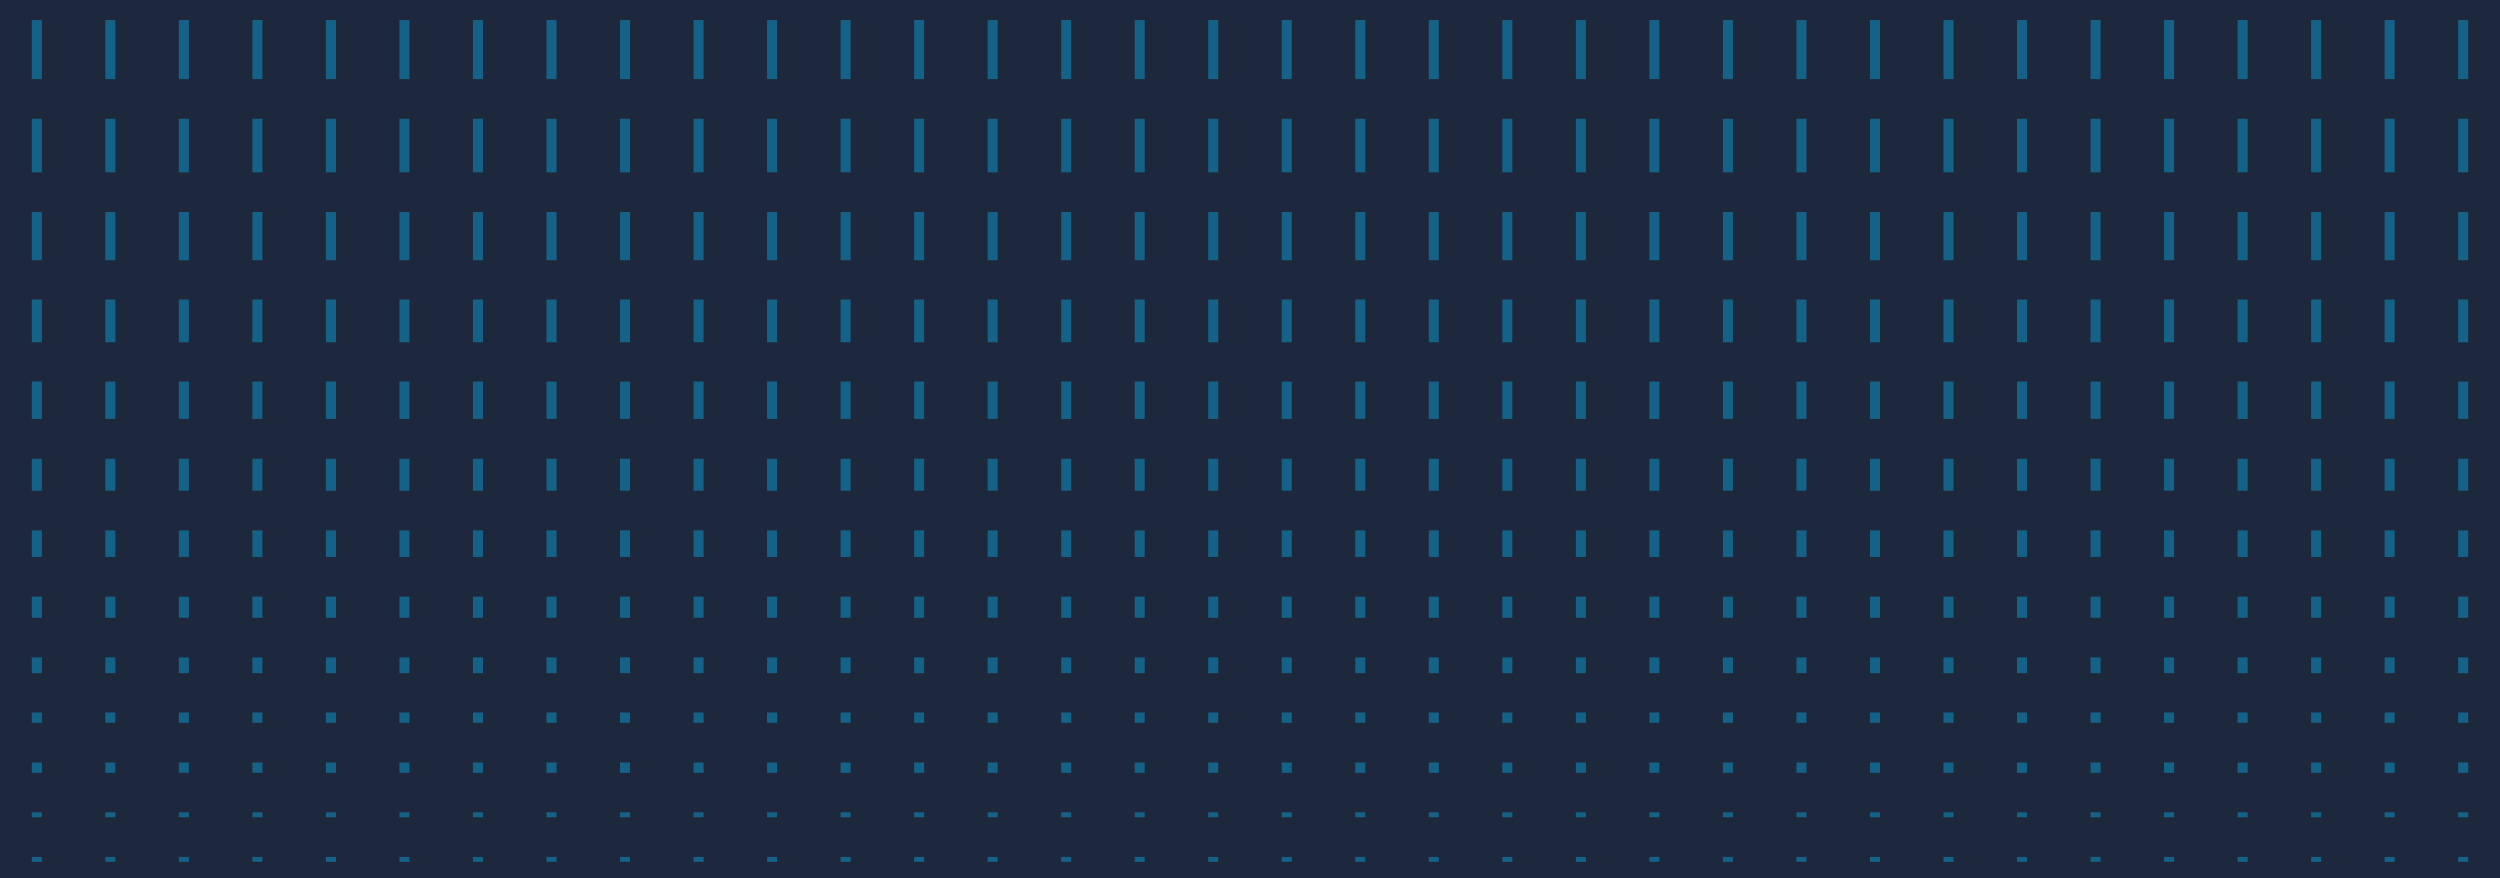 <?xml version="1.0" encoding="UTF-8"?>
<svg width="1460px" height="513px" viewBox="0 0 1460 513" version="1.1" xmlns="http://www.w3.org/2000/svg" xmlns:xlink="http://www.w3.org/1999/xlink">
    <!-- Generator: Sketch 53 (72520) - https://sketchapp.com -->
    <title>pattern/header/2</title>
    <desc>Created with Sketch.</desc>
    <g id="Page-1" stroke="none" stroke-width="1" fill="none" fill-rule="evenodd">
        <g id="patterns" transform="translate(-2206, -2601)">
            <g id="Header-assets" transform="translate(547, 2355)">
                <g id="pattern/header/2" transform="translate(1659, 246)">
                    <g id="Asset-21">
                        <rect id="Rectangle-path" fill="#1E283C" fill-rule="nonzero" x="0" y="0" width="1460" height="513"></rect>
                        <polygon id="Rectangle-path" fill="#156289" fill-rule="nonzero" points="705.606 474.409 711.455 474.409 711.455 477.27 705.606 477.27"></polygon>
                        <polygon id="Rectangle-path" fill="#156289" fill-rule="nonzero" points="705.606 416.107 711.455 416.107 711.455 422.127 705.606 422.127"></polygon>
                        <polygon id="Rectangle-path" fill="#156289" fill-rule="nonzero" points="705.606 383.93 711.455 383.93 711.455 393.115 705.606 393.115"></polygon>
                        <polygon id="Rectangle-path" fill="#156289" fill-rule="nonzero" points="705.606 348.422 711.455 348.422 711.455 360.766 705.606 360.766"></polygon>
                        <polygon id="Rectangle-path" fill="#156289" fill-rule="nonzero" points="705.606 309.75 711.455 309.75 711.455 325.254 705.606 325.254"></polygon>
                        <polygon id="Rectangle-path" fill="#156289" fill-rule="nonzero" points="705.606 267.919 711.455 267.919 711.455 286.582 705.606 286.582"></polygon>
                        <polygon id="Rectangle-path" fill="#156289" fill-rule="nonzero" points="705.606 222.818 711.455 222.818 711.455 244.645 705.606 244.645"></polygon>
                        <polygon id="Rectangle-path" fill="#156289" fill-rule="nonzero" points="705.606 174.904 711.455 174.904 711.455 199.891 705.606 199.891"></polygon>
                        <polygon id="Rectangle-path" fill="#156289" fill-rule="nonzero" points="705.606 123.831 711.455 123.831 711.455 151.978 705.606 151.978"></polygon>
                        <polygon id="Rectangle-path" fill="#156289" fill-rule="nonzero" points="705.606 69.356 711.455 69.356 711.455 100.663 705.606 100.663"></polygon>
                        <polygon id="Rectangle-path" fill="#156289" fill-rule="nonzero" points="705.606 11.722 711.455 11.722 711.455 46.193 705.606 46.193"></polygon>
                        <polygon id="Rectangle-path" fill="#156289" fill-rule="nonzero" points="662.667 474.409 668.516 474.409 668.516 477.27 662.667 477.27"></polygon>
                        <polygon id="Rectangle-path" fill="#156289" fill-rule="nonzero" points="662.667 416.107 668.516 416.107 668.516 422.127 662.667 422.127"></polygon>
                        <polygon id="Rectangle-path" fill="#156289" fill-rule="nonzero" points="662.667 383.93 668.516 383.93 668.516 393.115 662.667 393.115"></polygon>
                        <polygon id="Rectangle-path" fill="#156289" fill-rule="nonzero" points="662.667 348.422 668.516 348.422 668.516 360.766 662.667 360.766"></polygon>
                        <polygon id="Rectangle-path" fill="#156289" fill-rule="nonzero" points="662.667 309.75 668.516 309.75 668.516 325.254 662.667 325.254"></polygon>
                        <polygon id="Rectangle-path" fill="#156289" fill-rule="nonzero" points="662.667 267.919 668.516 267.919 668.516 286.582 662.667 286.582"></polygon>
                        <polygon id="Rectangle-path" fill="#156289" fill-rule="nonzero" points="662.667 222.818 668.516 222.818 668.516 244.645 662.667 244.645"></polygon>
                        <polygon id="Rectangle-path" fill="#156289" fill-rule="nonzero" points="662.667 174.904 668.516 174.904 668.516 199.891 662.667 199.891"></polygon>
                        <polygon id="Rectangle-path" fill="#156289" fill-rule="nonzero" points="662.667 123.831 668.516 123.831 668.516 151.978 662.667 151.978"></polygon>
                        <polygon id="Rectangle-path" fill="#156289" fill-rule="nonzero" points="662.667 69.356 668.516 69.356 668.516 100.663 662.667 100.663"></polygon>
                        <polygon id="Rectangle-path" fill="#156289" fill-rule="nonzero" points="662.667 11.722 668.516 11.722 668.516 46.193 662.667 46.193"></polygon>
                        <polygon id="Rectangle-path" fill="#156289" fill-rule="nonzero" points="619.728 474.409 625.577 474.409 625.577 477.27 619.728 477.27"></polygon>
                        <polygon id="Rectangle-path" fill="#156289" fill-rule="nonzero" points="619.728 416.107 625.577 416.107 625.577 422.127 619.728 422.127"></polygon>
                        <polygon id="Rectangle-path" fill="#156289" fill-rule="nonzero" points="619.728 383.93 625.577 383.93 625.577 393.115 619.728 393.115"></polygon>
                        <polygon id="Rectangle-path" fill="#156289" fill-rule="nonzero" points="619.728 348.422 625.577 348.422 625.577 360.766 619.728 360.766"></polygon>
                        <polygon id="Rectangle-path" fill="#156289" fill-rule="nonzero" points="619.728 309.75 625.577 309.75 625.577 325.254 619.728 325.254"></polygon>
                        <polygon id="Rectangle-path" fill="#156289" fill-rule="nonzero" points="619.728 267.919 625.577 267.919 625.577 286.582 619.728 286.582"></polygon>
                        <polygon id="Rectangle-path" fill="#156289" fill-rule="nonzero" points="619.728 222.818 625.577 222.818 625.577 244.645 619.728 244.645"></polygon>
                        <polygon id="Rectangle-path" fill="#156289" fill-rule="nonzero" points="619.728 174.904 625.577 174.904 625.577 199.891 619.728 199.891"></polygon>
                        <polygon id="Rectangle-path" fill="#156289" fill-rule="nonzero" points="619.728 123.831 625.577 123.831 625.577 151.978 619.728 151.978"></polygon>
                        <polygon id="Rectangle-path" fill="#156289" fill-rule="nonzero" points="619.728 69.356 625.577 69.356 625.577 100.663 619.728 100.663"></polygon>
                        <polygon id="Rectangle-path" fill="#156289" fill-rule="nonzero" points="619.728 11.722 625.577 11.722 625.577 46.193 619.728 46.193"></polygon>
                        <polygon id="Rectangle-path" fill="#156289" fill-rule="nonzero" points="576.789 474.409 582.638 474.409 582.638 477.27 576.789 477.27"></polygon>
                        <polygon id="Rectangle-path" fill="#156289" fill-rule="nonzero" points="576.789 416.107 582.638 416.107 582.638 422.127 576.789 422.127"></polygon>
                        <polygon id="Rectangle-path" fill="#156289" fill-rule="nonzero" points="576.789 383.93 582.638 383.93 582.638 393.115 576.789 393.115"></polygon>
                        <polygon id="Rectangle-path" fill="#156289" fill-rule="nonzero" points="576.789 348.422 582.638 348.422 582.638 360.766 576.789 360.766"></polygon>
                        <polygon id="Rectangle-path" fill="#156289" fill-rule="nonzero" points="576.789 309.75 582.638 309.75 582.638 325.254 576.789 325.254"></polygon>
                        <polygon id="Rectangle-path" fill="#156289" fill-rule="nonzero" points="576.789 267.919 582.638 267.919 582.638 286.582 576.789 286.582"></polygon>
                        <polygon id="Rectangle-path" fill="#156289" fill-rule="nonzero" points="576.789 222.818 582.638 222.818 582.638 244.645 576.789 244.645"></polygon>
                        <polygon id="Rectangle-path" fill="#156289" fill-rule="nonzero" points="576.789 174.904 582.638 174.904 582.638 199.891 576.789 199.891"></polygon>
                        <polygon id="Rectangle-path" fill="#156289" fill-rule="nonzero" points="576.789 123.831 582.638 123.831 582.638 151.978 576.789 151.978"></polygon>
                        <polygon id="Rectangle-path" fill="#156289" fill-rule="nonzero" points="576.789 69.356 582.638 69.356 582.638 100.663 576.789 100.663"></polygon>
                        <polygon id="Rectangle-path" fill="#156289" fill-rule="nonzero" points="576.789 11.722 582.638 11.722 582.638 46.193 576.789 46.193"></polygon>
                        <polygon id="Rectangle-path" fill="#156289" fill-rule="nonzero" points="533.85 474.409 539.699 474.409 539.699 477.27 533.85 477.27"></polygon>
                        <polygon id="Rectangle-path" fill="#156289" fill-rule="nonzero" points="533.85 416.107 539.699 416.107 539.699 422.127 533.85 422.127"></polygon>
                        <polygon id="Rectangle-path" fill="#156289" fill-rule="nonzero" points="533.85 383.93 539.699 383.93 539.699 393.115 533.85 393.115"></polygon>
                        <polygon id="Rectangle-path" fill="#156289" fill-rule="nonzero" points="533.85 348.422 539.699 348.422 539.699 360.766 533.85 360.766"></polygon>
                        <polygon id="Rectangle-path" fill="#156289" fill-rule="nonzero" points="533.85 309.75 539.699 309.75 539.699 325.254 533.85 325.254"></polygon>
                        <polygon id="Rectangle-path" fill="#156289" fill-rule="nonzero" points="533.85 267.919 539.699 267.919 539.699 286.582 533.85 286.582"></polygon>
                        <polygon id="Rectangle-path" fill="#156289" fill-rule="nonzero" points="533.85 222.818 539.699 222.818 539.699 244.645 533.85 244.645"></polygon>
                        <polygon id="Rectangle-path" fill="#156289" fill-rule="nonzero" points="533.85 174.904 539.699 174.904 539.699 199.891 533.85 199.891"></polygon>
                        <polygon id="Rectangle-path" fill="#156289" fill-rule="nonzero" points="533.85 123.831 539.699 123.831 539.699 151.978 533.85 151.978"></polygon>
                        <polygon id="Rectangle-path" fill="#156289" fill-rule="nonzero" points="533.85 69.356 539.699 69.356 539.699 100.663 533.85 100.663"></polygon>
                        <polygon id="Rectangle-path" fill="#156289" fill-rule="nonzero" points="533.85 11.722 539.699 11.722 539.699 46.193 533.85 46.193"></polygon>
                        <polygon id="Rectangle-path" fill="#156289" fill-rule="nonzero" points="490.911 474.409 496.76 474.409 496.76 477.27 490.911 477.27"></polygon>
                        <polygon id="Rectangle-path" fill="#156289" fill-rule="nonzero" points="490.911 416.107 496.76 416.107 496.76 422.127 490.911 422.127"></polygon>
                        <polygon id="Rectangle-path" fill="#156289" fill-rule="nonzero" points="490.911 383.93 496.76 383.93 496.76 393.115 490.911 393.115"></polygon>
                        <polygon id="Rectangle-path" fill="#156289" fill-rule="nonzero" points="490.911 348.422 496.76 348.422 496.76 360.766 490.911 360.766"></polygon>
                        <polygon id="Rectangle-path" fill="#156289" fill-rule="nonzero" points="490.911 309.75 496.76 309.75 496.76 325.254 490.911 325.254"></polygon>
                        <polygon id="Rectangle-path" fill="#156289" fill-rule="nonzero" points="490.911 267.919 496.76 267.919 496.76 286.582 490.911 286.582"></polygon>
                        <polygon id="Rectangle-path" fill="#156289" fill-rule="nonzero" points="490.911 222.818 496.76 222.818 496.76 244.645 490.911 244.645"></polygon>
                        <polygon id="Rectangle-path" fill="#156289" fill-rule="nonzero" points="490.911 174.904 496.76 174.904 496.76 199.891 490.911 199.891"></polygon>
                        <polygon id="Rectangle-path" fill="#156289" fill-rule="nonzero" points="490.911 123.831 496.76 123.831 496.76 151.978 490.911 151.978"></polygon>
                        <polygon id="Rectangle-path" fill="#156289" fill-rule="nonzero" points="490.911 69.356 496.76 69.356 496.76 100.663 490.911 100.663"></polygon>
                        <polygon id="Rectangle-path" fill="#156289" fill-rule="nonzero" points="490.911 11.722 496.76 11.722 496.76 46.193 490.911 46.193"></polygon>
                        <polygon id="Rectangle-path" fill="#156289" fill-rule="nonzero" points="447.972 474.409 453.821 474.409 453.821 477.27 447.972 477.27"></polygon>
                        <polygon id="Rectangle-path" fill="#156289" fill-rule="nonzero" points="447.972 416.107 453.821 416.107 453.821 422.127 447.972 422.127"></polygon>
                        <polygon id="Rectangle-path" fill="#156289" fill-rule="nonzero" points="447.972 383.93 453.821 383.93 453.821 393.115 447.972 393.115"></polygon>
                        <polygon id="Rectangle-path" fill="#156289" fill-rule="nonzero" points="447.972 348.422 453.821 348.422 453.821 360.766 447.972 360.766"></polygon>
                        <polygon id="Rectangle-path" fill="#156289" fill-rule="nonzero" points="447.972 309.75 453.821 309.75 453.821 325.254 447.972 325.254"></polygon>
                        <polygon id="Rectangle-path" fill="#156289" fill-rule="nonzero" points="447.972 267.919 453.821 267.919 453.821 286.582 447.972 286.582"></polygon>
                        <polygon id="Rectangle-path" fill="#156289" fill-rule="nonzero" points="447.972 222.818 453.821 222.818 453.821 244.645 447.972 244.645"></polygon>
                        <polygon id="Rectangle-path" fill="#156289" fill-rule="nonzero" points="447.972 174.904 453.821 174.904 453.821 199.891 447.972 199.891"></polygon>
                        <polygon id="Rectangle-path" fill="#156289" fill-rule="nonzero" points="447.972 123.831 453.821 123.831 453.821 151.978 447.972 151.978"></polygon>
                        <polygon id="Rectangle-path" fill="#156289" fill-rule="nonzero" points="447.972 69.356 453.821 69.356 453.821 100.663 447.972 100.663"></polygon>
                        <polygon id="Rectangle-path" fill="#156289" fill-rule="nonzero" points="447.972 11.722 453.821 11.722 453.821 46.193 447.972 46.193"></polygon>
                        <polygon id="Rectangle-path" fill="#156289" fill-rule="nonzero" points="405.033 474.409 410.882 474.409 410.882 477.27 405.033 477.27"></polygon>
                        <polygon id="Rectangle-path" fill="#156289" fill-rule="nonzero" points="405.033 416.107 410.882 416.107 410.882 422.127 405.033 422.127"></polygon>
                        <polygon id="Rectangle-path" fill="#156289" fill-rule="nonzero" points="405.033 383.93 410.882 383.93 410.882 393.115 405.033 393.115"></polygon>
                        <polygon id="Rectangle-path" fill="#156289" fill-rule="nonzero" points="405.033 348.422 410.882 348.422 410.882 360.766 405.033 360.766"></polygon>
                        <polygon id="Rectangle-path" fill="#156289" fill-rule="nonzero" points="405.033 309.75 410.882 309.75 410.882 325.254 405.033 325.254"></polygon>
                        <polygon id="Rectangle-path" fill="#156289" fill-rule="nonzero" points="405.033 267.919 410.882 267.919 410.882 286.582 405.033 286.582"></polygon>
                        <polygon id="Rectangle-path" fill="#156289" fill-rule="nonzero" points="405.033 222.818 410.882 222.818 410.882 244.645 405.033 244.645"></polygon>
                        <polygon id="Rectangle-path" fill="#156289" fill-rule="nonzero" points="405.033 174.904 410.882 174.904 410.882 199.891 405.033 199.891"></polygon>
                        <polygon id="Rectangle-path" fill="#156289" fill-rule="nonzero" points="405.033 123.831 410.882 123.831 410.882 151.978 405.033 151.978"></polygon>
                        <polygon id="Rectangle-path" fill="#156289" fill-rule="nonzero" points="405.033 69.356 410.882 69.356 410.882 100.663 405.033 100.663"></polygon>
                        <polygon id="Rectangle-path" fill="#156289" fill-rule="nonzero" points="405.033 11.722 410.882 11.722 410.882 46.193 405.033 46.193"></polygon>
                        <polygon id="Rectangle-path" fill="#156289" fill-rule="nonzero" points="362.094 474.409 367.943 474.409 367.943 477.27 362.094 477.27"></polygon>
                        <polygon id="Rectangle-path" fill="#156289" fill-rule="nonzero" points="362.094 416.107 367.943 416.107 367.943 422.127 362.094 422.127"></polygon>
                        <polygon id="Rectangle-path" fill="#156289" fill-rule="nonzero" points="362.094 383.93 367.943 383.93 367.943 393.115 362.094 393.115"></polygon>
                        <polygon id="Rectangle-path" fill="#156289" fill-rule="nonzero" points="362.094 348.422 367.943 348.422 367.943 360.766 362.094 360.766"></polygon>
                        <polygon id="Rectangle-path" fill="#156289" fill-rule="nonzero" points="362.094 309.75 367.943 309.75 367.943 325.254 362.094 325.254"></polygon>
                        <polygon id="Rectangle-path" fill="#156289" fill-rule="nonzero" points="362.094 267.919 367.943 267.919 367.943 286.582 362.094 286.582"></polygon>
                        <polygon id="Rectangle-path" fill="#156289" fill-rule="nonzero" points="362.094 222.818 367.943 222.818 367.943 244.645 362.094 244.645"></polygon>
                        <polygon id="Rectangle-path" fill="#156289" fill-rule="nonzero" points="362.094 174.904 367.943 174.904 367.943 199.891 362.094 199.891"></polygon>
                        <polygon id="Rectangle-path" fill="#156289" fill-rule="nonzero" points="362.094 123.831 367.943 123.831 367.943 151.978 362.094 151.978"></polygon>
                        <polygon id="Rectangle-path" fill="#156289" fill-rule="nonzero" points="362.094 69.356 367.943 69.356 367.943 100.663 362.094 100.663"></polygon>
                        <polygon id="Rectangle-path" fill="#156289" fill-rule="nonzero" points="362.094 11.722 367.943 11.722 367.943 46.193 362.094 46.193"></polygon>
                        <polygon id="Rectangle-path" fill="#156289" fill-rule="nonzero" points="319.155 474.409 325.004 474.409 325.004 477.27 319.155 477.27"></polygon>
                        <polygon id="Rectangle-path" fill="#156289" fill-rule="nonzero" points="319.155 416.107 325.004 416.107 325.004 422.127 319.155 422.127"></polygon>
                        <polygon id="Rectangle-path" fill="#156289" fill-rule="nonzero" points="319.155 383.93 325.004 383.93 325.004 393.115 319.155 393.115"></polygon>
                        <polygon id="Rectangle-path" fill="#156289" fill-rule="nonzero" points="319.155 348.422 325.004 348.422 325.004 360.766 319.155 360.766"></polygon>
                        <polygon id="Rectangle-path" fill="#156289" fill-rule="nonzero" points="319.155 309.75 325.004 309.75 325.004 325.254 319.155 325.254"></polygon>
                        <polygon id="Rectangle-path" fill="#156289" fill-rule="nonzero" points="319.155 267.919 325.004 267.919 325.004 286.582 319.155 286.582"></polygon>
                        <polygon id="Rectangle-path" fill="#156289" fill-rule="nonzero" points="319.155 222.818 325.004 222.818 325.004 244.645 319.155 244.645"></polygon>
                        <polygon id="Rectangle-path" fill="#156289" fill-rule="nonzero" points="319.155 174.904 325.004 174.904 325.004 199.891 319.155 199.891"></polygon>
                        <polygon id="Rectangle-path" fill="#156289" fill-rule="nonzero" points="319.155 123.831 325.004 123.831 325.004 151.978 319.155 151.978"></polygon>
                        <polygon id="Rectangle-path" fill="#156289" fill-rule="nonzero" points="319.155 69.356 325.004 69.356 325.004 100.663 319.155 100.663"></polygon>
                        <polygon id="Rectangle-path" fill="#156289" fill-rule="nonzero" points="319.155 11.722 325.004 11.722 325.004 46.193 319.155 46.193"></polygon>
                        <polygon id="Rectangle-path" fill="#156289" fill-rule="nonzero" points="276.216 474.409 282.065 474.409 282.065 477.27 276.216 477.27"></polygon>
                        <polygon id="Rectangle-path" fill="#156289" fill-rule="nonzero" points="276.216 416.107 282.065 416.107 282.065 422.127 276.216 422.127"></polygon>
                        <polygon id="Rectangle-path" fill="#156289" fill-rule="nonzero" points="276.216 383.93 282.065 383.93 282.065 393.115 276.216 393.115"></polygon>
                        <polygon id="Rectangle-path" fill="#156289" fill-rule="nonzero" points="276.216 348.422 282.065 348.422 282.065 360.766 276.216 360.766"></polygon>
                        <polygon id="Rectangle-path" fill="#156289" fill-rule="nonzero" points="276.216 309.75 282.065 309.75 282.065 325.254 276.216 325.254"></polygon>
                        <polygon id="Rectangle-path" fill="#156289" fill-rule="nonzero" points="276.216 267.919 282.065 267.919 282.065 286.582 276.216 286.582"></polygon>
                        <polygon id="Rectangle-path" fill="#156289" fill-rule="nonzero" points="276.216 222.818 282.065 222.818 282.065 244.645 276.216 244.645"></polygon>
                        <polygon id="Rectangle-path" fill="#156289" fill-rule="nonzero" points="276.216 174.904 282.065 174.904 282.065 199.891 276.216 199.891"></polygon>
                        <polygon id="Rectangle-path" fill="#156289" fill-rule="nonzero" points="276.216 123.831 282.065 123.831 282.065 151.978 276.216 151.978"></polygon>
                        <polygon id="Rectangle-path" fill="#156289" fill-rule="nonzero" points="276.216 69.356 282.065 69.356 282.065 100.663 276.216 100.663"></polygon>
                        <polygon id="Rectangle-path" fill="#156289" fill-rule="nonzero" points="276.216 11.722 282.065 11.722 282.065 46.193 276.216 46.193"></polygon>
                        <polygon id="Rectangle-path" fill="#156289" fill-rule="nonzero" points="233.277 474.409 239.126 474.409 239.126 477.27 233.277 477.27"></polygon>
                        <polygon id="Rectangle-path" fill="#156289" fill-rule="nonzero" points="233.277 416.107 239.126 416.107 239.126 422.127 233.277 422.127"></polygon>
                        <polygon id="Rectangle-path" fill="#156289" fill-rule="nonzero" points="233.277 383.93 239.126 383.93 239.126 393.115 233.277 393.115"></polygon>
                        <polygon id="Rectangle-path" fill="#156289" fill-rule="nonzero" points="233.277 348.422 239.126 348.422 239.126 360.766 233.277 360.766"></polygon>
                        <polygon id="Rectangle-path" fill="#156289" fill-rule="nonzero" points="233.277 309.75 239.126 309.75 239.126 325.254 233.277 325.254"></polygon>
                        <polygon id="Rectangle-path" fill="#156289" fill-rule="nonzero" points="233.277 267.919 239.126 267.919 239.126 286.582 233.277 286.582"></polygon>
                        <polygon id="Rectangle-path" fill="#156289" fill-rule="nonzero" points="233.277 222.818 239.126 222.818 239.126 244.645 233.277 244.645"></polygon>
                        <polygon id="Rectangle-path" fill="#156289" fill-rule="nonzero" points="233.277 174.904 239.126 174.904 239.126 199.891 233.277 199.891"></polygon>
                        <polygon id="Rectangle-path" fill="#156289" fill-rule="nonzero" points="233.277 123.831 239.126 123.831 239.126 151.978 233.277 151.978"></polygon>
                        <polygon id="Rectangle-path" fill="#156289" fill-rule="nonzero" points="233.277 69.356 239.126 69.356 239.126 100.663 233.277 100.663"></polygon>
                        <polygon id="Rectangle-path" fill="#156289" fill-rule="nonzero" points="233.277 11.722 239.126 11.722 239.126 46.193 233.277 46.193"></polygon>
                        <polygon id="Rectangle-path" fill="#156289" fill-rule="nonzero" points="190.338 474.409 196.188 474.409 196.188 477.27 190.338 477.27"></polygon>
                        <polygon id="Rectangle-path" fill="#156289" fill-rule="nonzero" points="190.338 416.107 196.188 416.107 196.188 422.127 190.338 422.127"></polygon>
                        <polygon id="Rectangle-path" fill="#156289" fill-rule="nonzero" points="190.338 383.93 196.188 383.93 196.188 393.115 190.338 393.115"></polygon>
                        <polygon id="Rectangle-path" fill="#156289" fill-rule="nonzero" points="190.338 348.422 196.188 348.422 196.188 360.766 190.338 360.766"></polygon>
                        <polygon id="Rectangle-path" fill="#156289" fill-rule="nonzero" points="190.338 309.75 196.188 309.75 196.188 325.254 190.338 325.254"></polygon>
                        <polygon id="Rectangle-path" fill="#156289" fill-rule="nonzero" points="190.338 267.919 196.188 267.919 196.188 286.582 190.338 286.582"></polygon>
                        <polygon id="Rectangle-path" fill="#156289" fill-rule="nonzero" points="190.338 222.818 196.188 222.818 196.188 244.645 190.338 244.645"></polygon>
                        <polygon id="Rectangle-path" fill="#156289" fill-rule="nonzero" points="190.338 174.904 196.188 174.904 196.188 199.891 190.338 199.891"></polygon>
                        <polygon id="Rectangle-path" fill="#156289" fill-rule="nonzero" points="190.338 123.831 196.188 123.831 196.188 151.978 190.338 151.978"></polygon>
                        <polygon id="Rectangle-path" fill="#156289" fill-rule="nonzero" points="190.338 69.356 196.188 69.356 196.188 100.663 190.338 100.663"></polygon>
                        <polygon id="Rectangle-path" fill="#156289" fill-rule="nonzero" points="190.338 11.722 196.188 11.722 196.188 46.193 190.338 46.193"></polygon>
                        <polygon id="Rectangle-path" fill="#156289" fill-rule="nonzero" points="147.397 474.409 153.246 474.409 153.246 477.27 147.397 477.27"></polygon>
                        <polygon id="Rectangle-path" fill="#156289" fill-rule="nonzero" points="147.397 416.107 153.246 416.107 153.246 422.127 147.397 422.127"></polygon>
                        <polygon id="Rectangle-path" fill="#156289" fill-rule="nonzero" points="147.397 383.93 153.246 383.93 153.246 393.115 147.397 393.115"></polygon>
                        <polygon id="Rectangle-path" fill="#156289" fill-rule="nonzero" points="147.397 348.422 153.246 348.422 153.246 360.766 147.397 360.766"></polygon>
                        <polygon id="Rectangle-path" fill="#156289" fill-rule="nonzero" points="147.397 309.75 153.246 309.75 153.246 325.254 147.397 325.254"></polygon>
                        <polygon id="Rectangle-path" fill="#156289" fill-rule="nonzero" points="147.397 267.919 153.246 267.919 153.246 286.582 147.397 286.582"></polygon>
                        <polygon id="Rectangle-path" fill="#156289" fill-rule="nonzero" points="147.397 222.818 153.246 222.818 153.246 244.645 147.397 244.645"></polygon>
                        <polygon id="Rectangle-path" fill="#156289" fill-rule="nonzero" points="147.397 174.904 153.246 174.904 153.246 199.891 147.397 199.891"></polygon>
                        <polygon id="Rectangle-path" fill="#156289" fill-rule="nonzero" points="147.397 123.831 153.246 123.831 153.246 151.978 147.397 151.978"></polygon>
                        <polygon id="Rectangle-path" fill="#156289" fill-rule="nonzero" points="147.397 69.356 153.246 69.356 153.246 100.663 147.397 100.663"></polygon>
                        <polygon id="Rectangle-path" fill="#156289" fill-rule="nonzero" points="147.397 11.722 153.246 11.722 153.246 46.193 147.397 46.193"></polygon>
                        <polygon id="Rectangle-path" fill="#156289" fill-rule="nonzero" points="104.458 474.409 110.307 474.409 110.307 477.27 104.458 477.27"></polygon>
                        <polygon id="Rectangle-path" fill="#156289" fill-rule="nonzero" points="104.458 416.107 110.307 416.107 110.307 422.127 104.458 422.127"></polygon>
                        <polygon id="Rectangle-path" fill="#156289" fill-rule="nonzero" points="104.458 383.93 110.307 383.93 110.307 393.115 104.458 393.115"></polygon>
                        <polygon id="Rectangle-path" fill="#156289" fill-rule="nonzero" points="104.458 348.422 110.307 348.422 110.307 360.766 104.458 360.766"></polygon>
                        <polygon id="Rectangle-path" fill="#156289" fill-rule="nonzero" points="104.458 309.75 110.307 309.75 110.307 325.254 104.458 325.254"></polygon>
                        <polygon id="Rectangle-path" fill="#156289" fill-rule="nonzero" points="104.458 267.919 110.307 267.919 110.307 286.582 104.458 286.582"></polygon>
                        <polygon id="Rectangle-path" fill="#156289" fill-rule="nonzero" points="104.458 222.818 110.307 222.818 110.307 244.645 104.458 244.645"></polygon>
                        <polygon id="Rectangle-path" fill="#156289" fill-rule="nonzero" points="104.458 174.904 110.307 174.904 110.307 199.891 104.458 199.891"></polygon>
                        <polygon id="Rectangle-path" fill="#156289" fill-rule="nonzero" points="104.458 123.831 110.307 123.831 110.307 151.978 104.458 151.978"></polygon>
                        <polygon id="Rectangle-path" fill="#156289" fill-rule="nonzero" points="104.458 69.356 110.307 69.356 110.307 100.663 104.458 100.663"></polygon>
                        <polygon id="Rectangle-path" fill="#156289" fill-rule="nonzero" points="104.458 11.722 110.307 11.722 110.307 46.193 104.458 46.193"></polygon>
                        <polygon id="Rectangle-path" fill="#156289" fill-rule="nonzero" points="61.519 474.409 67.368 474.409 67.368 477.27 61.519 477.27"></polygon>
                        <polygon id="Rectangle-path" fill="#156289" fill-rule="nonzero" points="61.519 416.107 67.368 416.107 67.368 422.127 61.519 422.127"></polygon>
                        <polygon id="Rectangle-path" fill="#156289" fill-rule="nonzero" points="61.519 383.93 67.368 383.93 67.368 393.115 61.519 393.115"></polygon>
                        <polygon id="Rectangle-path" fill="#156289" fill-rule="nonzero" points="61.519 348.422 67.368 348.422 67.368 360.766 61.519 360.766"></polygon>
                        <polygon id="Rectangle-path" fill="#156289" fill-rule="nonzero" points="61.519 309.75 67.368 309.75 67.368 325.254 61.519 325.254"></polygon>
                        <polygon id="Rectangle-path" fill="#156289" fill-rule="nonzero" points="61.519 267.919 67.368 267.919 67.368 286.582 61.519 286.582"></polygon>
                        <polygon id="Rectangle-path" fill="#156289" fill-rule="nonzero" points="61.519 222.818 67.368 222.818 67.368 244.645 61.519 244.645"></polygon>
                        <polygon id="Rectangle-path" fill="#156289" fill-rule="nonzero" points="61.519 174.904 67.368 174.904 67.368 199.891 61.519 199.891"></polygon>
                        <polygon id="Rectangle-path" fill="#156289" fill-rule="nonzero" points="61.519 123.831 67.368 123.831 67.368 151.978 61.519 151.978"></polygon>
                        <polygon id="Rectangle-path" fill="#156289" fill-rule="nonzero" points="61.519 69.356 67.368 69.356 67.368 100.663 61.519 100.663"></polygon>
                        <polygon id="Rectangle-path" fill="#156289" fill-rule="nonzero" points="61.519 11.722 67.368 11.722 67.368 46.193 61.519 46.193"></polygon>
                        <polygon id="Rectangle-path" fill="#156289" fill-rule="nonzero" points="18.58 474.409 24.429 474.409 24.429 477.27 18.58 477.27"></polygon>
                        <polygon id="Rectangle-path" fill="#156289" fill-rule="nonzero" points="705.606 500.447 711.455 500.447 711.455 503.307 705.606 503.307"></polygon>
                        <polygon id="Rectangle-path" fill="#156289" fill-rule="nonzero" points="662.667 500.447 668.516 500.447 668.516 503.307 662.667 503.307"></polygon>
                        <polygon id="Rectangle-path" fill="#156289" fill-rule="nonzero" points="619.728 500.447 625.577 500.447 625.577 503.307 619.728 503.307"></polygon>
                        <polygon id="Rectangle-path" fill="#156289" fill-rule="nonzero" points="576.789 500.447 582.638 500.447 582.638 503.307 576.789 503.307"></polygon>
                        <polygon id="Rectangle-path" fill="#156289" fill-rule="nonzero" points="533.85 500.447 539.699 500.447 539.699 503.307 533.85 503.307"></polygon>
                        <polygon id="Rectangle-path" fill="#156289" fill-rule="nonzero" points="490.911 500.447 496.76 500.447 496.76 503.307 490.911 503.307"></polygon>
                        <polygon id="Rectangle-path" fill="#156289" fill-rule="nonzero" points="447.972 500.447 453.821 500.447 453.821 503.307 447.972 503.307"></polygon>
                        <polygon id="Rectangle-path" fill="#156289" fill-rule="nonzero" points="405.033 500.447 410.882 500.447 410.882 503.307 405.033 503.307"></polygon>
                        <polygon id="Rectangle-path" fill="#156289" fill-rule="nonzero" points="362.094 500.447 367.943 500.447 367.943 503.307 362.094 503.307"></polygon>
                        <polygon id="Rectangle-path" fill="#156289" fill-rule="nonzero" points="319.155 500.447 325.004 500.447 325.004 503.307 319.155 503.307"></polygon>
                        <polygon id="Rectangle-path" fill="#156289" fill-rule="nonzero" points="276.216 500.447 282.065 500.447 282.065 503.307 276.216 503.307"></polygon>
                        <polygon id="Rectangle-path" fill="#156289" fill-rule="nonzero" points="233.277 500.447 239.126 500.447 239.126 503.307 233.277 503.307"></polygon>
                        <polygon id="Rectangle-path" fill="#156289" fill-rule="nonzero" points="190.338 500.447 196.188 500.447 196.188 503.307 190.338 503.307"></polygon>
                        <polygon id="Rectangle-path" fill="#156289" fill-rule="nonzero" points="147.397 500.447 153.246 500.447 153.246 503.307 147.397 503.307"></polygon>
                        <polygon id="Rectangle-path" fill="#156289" fill-rule="nonzero" points="104.458 500.447 110.307 500.447 110.307 503.307 104.458 503.307"></polygon>
                        <polygon id="Rectangle-path" fill="#156289" fill-rule="nonzero" points="61.519 500.447 67.368 500.447 67.368 503.307 61.519 503.307"></polygon>
                        <polygon id="Rectangle-path" fill="#156289" fill-rule="nonzero" points="18.58 500.447 24.429 500.447 24.429 503.307 18.58 503.307"></polygon>
                        <polygon id="Rectangle-path" fill="#156289" fill-rule="nonzero" points="18.58 416.107 24.429 416.107 24.429 422.127 18.58 422.127"></polygon>
                        <polygon id="Rectangle-path" fill="#156289" fill-rule="nonzero" points="705.606 445.295 711.455 445.295 711.455 451.316 705.606 451.316"></polygon>
                        <polygon id="Rectangle-path" fill="#156289" fill-rule="nonzero" points="662.667 445.295 668.516 445.295 668.516 451.316 662.667 451.316"></polygon>
                        <polygon id="Rectangle-path" fill="#156289" fill-rule="nonzero" points="619.728 445.295 625.577 445.295 625.577 451.316 619.728 451.316"></polygon>
                        <polygon id="Rectangle-path" fill="#156289" fill-rule="nonzero" points="576.789 445.295 582.638 445.295 582.638 451.316 576.789 451.316"></polygon>
                        <polygon id="Rectangle-path" fill="#156289" fill-rule="nonzero" points="533.85 445.295 539.699 445.295 539.699 451.316 533.85 451.316"></polygon>
                        <polygon id="Rectangle-path" fill="#156289" fill-rule="nonzero" points="490.911 445.295 496.76 445.295 496.76 451.316 490.911 451.316"></polygon>
                        <polygon id="Rectangle-path" fill="#156289" fill-rule="nonzero" points="447.972 445.295 453.821 445.295 453.821 451.316 447.972 451.316"></polygon>
                        <polygon id="Rectangle-path" fill="#156289" fill-rule="nonzero" points="405.033 445.295 410.882 445.295 410.882 451.316 405.033 451.316"></polygon>
                        <polygon id="Rectangle-path" fill="#156289" fill-rule="nonzero" points="362.094 445.295 367.943 445.295 367.943 451.316 362.094 451.316"></polygon>
                        <polygon id="Rectangle-path" fill="#156289" fill-rule="nonzero" points="319.155 445.295 325.004 445.295 325.004 451.316 319.155 451.316"></polygon>
                        <polygon id="Rectangle-path" fill="#156289" fill-rule="nonzero" points="276.216 445.295 282.065 445.295 282.065 451.316 276.216 451.316"></polygon>
                        <polygon id="Rectangle-path" fill="#156289" fill-rule="nonzero" points="233.277 445.295 239.126 445.295 239.126 451.316 233.277 451.316"></polygon>
                        <polygon id="Rectangle-path" fill="#156289" fill-rule="nonzero" points="190.338 445.295 196.188 445.295 196.188 451.316 190.338 451.316"></polygon>
                        <polygon id="Rectangle-path" fill="#156289" fill-rule="nonzero" points="147.397 445.295 153.246 445.295 153.246 451.316 147.397 451.316"></polygon>
                        <polygon id="Rectangle-path" fill="#156289" fill-rule="nonzero" points="104.458 445.295 110.307 445.295 110.307 451.316 104.458 451.316"></polygon>
                        <polygon id="Rectangle-path" fill="#156289" fill-rule="nonzero" points="61.519 445.295 67.368 445.295 67.368 451.316 61.519 451.316"></polygon>
                        <polygon id="Rectangle-path" fill="#156289" fill-rule="nonzero" points="18.58 445.295 24.429 445.295 24.429 451.316 18.58 451.316"></polygon>
                        <polygon id="Rectangle-path" fill="#156289" fill-rule="nonzero" points="18.58 383.93 24.429 383.93 24.429 393.115 18.58 393.115"></polygon>
                        <rect id="Rectangle-path" fill="#156289" fill-rule="nonzero" x="18.58" y="348.422" width="5.849" height="12.344"></rect>
                        <polygon id="Rectangle-path" fill="#156289" fill-rule="nonzero" points="18.58 309.75 24.429 309.75 24.429 325.254 18.58 325.254"></polygon>
                        <polygon id="Rectangle-path" fill="#156289" fill-rule="nonzero" points="18.58 267.919 24.429 267.919 24.429 286.582 18.58 286.582"></polygon>
                        <polygon id="Rectangle-path" fill="#156289" fill-rule="nonzero" points="18.58 222.818 24.429 222.818 24.429 244.645 18.58 244.645"></polygon>
                        <rect id="Rectangle-path" fill="#156289" fill-rule="nonzero" x="18.58" y="174.904" width="5.849" height="24.987"></rect>
                        <polygon id="Rectangle-path" fill="#156289" fill-rule="nonzero" points="18.58 123.831 24.429 123.831 24.429 151.978 18.58 151.978"></polygon>
                        <rect id="Rectangle-path" fill="#156289" fill-rule="nonzero" x="18.58" y="69.356" width="5.849" height="31.307"></rect>
                        <polygon id="Rectangle-path" fill="#156289" fill-rule="nonzero" points="18.58 11.722 24.429 11.722 24.429 46.193 18.58 46.193"></polygon>
                        <polygon id="Rectangle-path" fill="#156289" fill-rule="nonzero" points="1435.571 474.409 1441.42 474.409 1441.42 477.27 1435.571 477.27"></polygon>
                        <polygon id="Rectangle-path" fill="#156289" fill-rule="nonzero" points="1435.571 416.107 1441.42 416.107 1441.42 422.127 1435.571 422.127"></polygon>
                        <polygon id="Rectangle-path" fill="#156289" fill-rule="nonzero" points="1435.571 383.93 1441.42 383.93 1441.42 393.115 1435.571 393.115"></polygon>
                        <polygon id="Rectangle-path" fill="#156289" fill-rule="nonzero" points="1435.571 348.422 1441.42 348.422 1441.42 360.766 1435.571 360.766"></polygon>
                        <polygon id="Rectangle-path" fill="#156289" fill-rule="nonzero" points="1435.571 309.75 1441.42 309.75 1441.42 325.254 1435.571 325.254"></polygon>
                        <polygon id="Rectangle-path" fill="#156289" fill-rule="nonzero" points="1435.571 267.919 1441.42 267.919 1441.42 286.582 1435.571 286.582"></polygon>
                        <polygon id="Rectangle-path" fill="#156289" fill-rule="nonzero" points="1435.571 222.818 1441.42 222.818 1441.42 244.645 1435.571 244.645"></polygon>
                        <polygon id="Rectangle-path" fill="#156289" fill-rule="nonzero" points="1435.571 174.904 1441.42 174.904 1441.42 199.891 1435.571 199.891"></polygon>
                        <polygon id="Rectangle-path" fill="#156289" fill-rule="nonzero" points="1435.571 123.831 1441.42 123.831 1441.42 151.978 1435.571 151.978"></polygon>
                        <polygon id="Rectangle-path" fill="#156289" fill-rule="nonzero" points="1435.571 69.356 1441.42 69.356 1441.42 100.663 1435.571 100.663"></polygon>
                        <polygon id="Rectangle-path" fill="#156289" fill-rule="nonzero" points="1435.571 11.722 1441.42 11.722 1441.42 46.193 1435.571 46.193"></polygon>
                        <polygon id="Rectangle-path" fill="#156289" fill-rule="nonzero" points="1392.632 474.409 1398.481 474.409 1398.481 477.27 1392.632 477.27"></polygon>
                        <polygon id="Rectangle-path" fill="#156289" fill-rule="nonzero" points="1392.632 416.107 1398.481 416.107 1398.481 422.127 1392.632 422.127"></polygon>
                        <polygon id="Rectangle-path" fill="#156289" fill-rule="nonzero" points="1392.632 383.93 1398.481 383.93 1398.481 393.115 1392.632 393.115"></polygon>
                        <polygon id="Rectangle-path" fill="#156289" fill-rule="nonzero" points="1392.632 348.422 1398.481 348.422 1398.481 360.766 1392.632 360.766"></polygon>
                        <polygon id="Rectangle-path" fill="#156289" fill-rule="nonzero" points="1392.632 309.75 1398.481 309.75 1398.481 325.254 1392.632 325.254"></polygon>
                        <polygon id="Rectangle-path" fill="#156289" fill-rule="nonzero" points="1392.632 267.919 1398.481 267.919 1398.481 286.582 1392.632 286.582"></polygon>
                        <polygon id="Rectangle-path" fill="#156289" fill-rule="nonzero" points="1392.632 222.818 1398.481 222.818 1398.481 244.645 1392.632 244.645"></polygon>
                        <polygon id="Rectangle-path" fill="#156289" fill-rule="nonzero" points="1392.632 174.904 1398.481 174.904 1398.481 199.891 1392.632 199.891"></polygon>
                        <polygon id="Rectangle-path" fill="#156289" fill-rule="nonzero" points="1392.632 123.831 1398.481 123.831 1398.481 151.978 1392.632 151.978"></polygon>
                        <polygon id="Rectangle-path" fill="#156289" fill-rule="nonzero" points="1392.632 69.356 1398.481 69.356 1398.481 100.663 1392.632 100.663"></polygon>
                        <polygon id="Rectangle-path" fill="#156289" fill-rule="nonzero" points="1392.632 11.722 1398.481 11.722 1398.481 46.193 1392.632 46.193"></polygon>
                        <polygon id="Rectangle-path" fill="#156289" fill-rule="nonzero" points="1349.693 474.409 1355.542 474.409 1355.542 477.27 1349.693 477.27"></polygon>
                        <polygon id="Rectangle-path" fill="#156289" fill-rule="nonzero" points="1349.693 416.107 1355.542 416.107 1355.542 422.127 1349.693 422.127"></polygon>
                        <polygon id="Rectangle-path" fill="#156289" fill-rule="nonzero" points="1349.693 383.93 1355.542 383.93 1355.542 393.115 1349.693 393.115"></polygon>
                        <polygon id="Rectangle-path" fill="#156289" fill-rule="nonzero" points="1349.693 348.422 1355.542 348.422 1355.542 360.766 1349.693 360.766"></polygon>
                        <polygon id="Rectangle-path" fill="#156289" fill-rule="nonzero" points="1349.693 309.75 1355.542 309.75 1355.542 325.254 1349.693 325.254"></polygon>
                        <polygon id="Rectangle-path" fill="#156289" fill-rule="nonzero" points="1349.693 267.919 1355.542 267.919 1355.542 286.582 1349.693 286.582"></polygon>
                        <polygon id="Rectangle-path" fill="#156289" fill-rule="nonzero" points="1349.693 222.818 1355.542 222.818 1355.542 244.645 1349.693 244.645"></polygon>
                        <polygon id="Rectangle-path" fill="#156289" fill-rule="nonzero" points="1349.693 174.904 1355.542 174.904 1355.542 199.891 1349.693 199.891"></polygon>
                        <polygon id="Rectangle-path" fill="#156289" fill-rule="nonzero" points="1349.693 123.831 1355.542 123.831 1355.542 151.978 1349.693 151.978"></polygon>
                        <polygon id="Rectangle-path" fill="#156289" fill-rule="nonzero" points="1349.693 69.356 1355.542 69.356 1355.542 100.663 1349.693 100.663"></polygon>
                        <polygon id="Rectangle-path" fill="#156289" fill-rule="nonzero" points="1349.693 11.722 1355.542 11.722 1355.542 46.193 1349.693 46.193"></polygon>
                        <polygon id="Rectangle-path" fill="#156289" fill-rule="nonzero" points="1306.754 474.409 1312.603 474.409 1312.603 477.27 1306.754 477.27"></polygon>
                        <polygon id="Rectangle-path" fill="#156289" fill-rule="nonzero" points="1306.754 416.107 1312.603 416.107 1312.603 422.127 1306.754 422.127"></polygon>
                        <polygon id="Rectangle-path" fill="#156289" fill-rule="nonzero" points="1306.754 383.93 1312.603 383.93 1312.603 393.115 1306.754 393.115"></polygon>
                        <polygon id="Rectangle-path" fill="#156289" fill-rule="nonzero" points="1306.754 348.422 1312.603 348.422 1312.603 360.766 1306.754 360.766"></polygon>
                        <polygon id="Rectangle-path" fill="#156289" fill-rule="nonzero" points="1306.754 309.75 1312.603 309.75 1312.603 325.254 1306.754 325.254"></polygon>
                        <polygon id="Rectangle-path" fill="#156289" fill-rule="nonzero" points="1306.754 267.919 1312.603 267.919 1312.603 286.582 1306.754 286.582"></polygon>
                        <polygon id="Rectangle-path" fill="#156289" fill-rule="nonzero" points="1306.754 222.818 1312.603 222.818 1312.603 244.645 1306.754 244.645"></polygon>
                        <polygon id="Rectangle-path" fill="#156289" fill-rule="nonzero" points="1306.754 174.904 1312.603 174.904 1312.603 199.891 1306.754 199.891"></polygon>
                        <polygon id="Rectangle-path" fill="#156289" fill-rule="nonzero" points="1306.754 123.831 1312.603 123.831 1312.603 151.978 1306.754 151.978"></polygon>
                        <polygon id="Rectangle-path" fill="#156289" fill-rule="nonzero" points="1306.754 69.356 1312.603 69.356 1312.603 100.663 1306.754 100.663"></polygon>
                        <polygon id="Rectangle-path" fill="#156289" fill-rule="nonzero" points="1306.754 11.722 1312.603 11.722 1312.603 46.193 1306.754 46.193"></polygon>
                        <polygon id="Rectangle-path" fill="#156289" fill-rule="nonzero" points="1263.815 474.409 1269.664 474.409 1269.664 477.27 1263.815 477.27"></polygon>
                        <polygon id="Rectangle-path" fill="#156289" fill-rule="nonzero" points="1263.815 416.107 1269.664 416.107 1269.664 422.127 1263.815 422.127"></polygon>
                        <polygon id="Rectangle-path" fill="#156289" fill-rule="nonzero" points="1263.815 383.93 1269.664 383.93 1269.664 393.115 1263.815 393.115"></polygon>
                        <polygon id="Rectangle-path" fill="#156289" fill-rule="nonzero" points="1263.815 348.422 1269.664 348.422 1269.664 360.766 1263.815 360.766"></polygon>
                        <polygon id="Rectangle-path" fill="#156289" fill-rule="nonzero" points="1263.815 309.75 1269.664 309.75 1269.664 325.254 1263.815 325.254"></polygon>
                        <polygon id="Rectangle-path" fill="#156289" fill-rule="nonzero" points="1263.815 267.919 1269.664 267.919 1269.664 286.582 1263.815 286.582"></polygon>
                        <polygon id="Rectangle-path" fill="#156289" fill-rule="nonzero" points="1263.815 222.818 1269.664 222.818 1269.664 244.645 1263.815 244.645"></polygon>
                        <polygon id="Rectangle-path" fill="#156289" fill-rule="nonzero" points="1263.815 174.904 1269.664 174.904 1269.664 199.891 1263.815 199.891"></polygon>
                        <polygon id="Rectangle-path" fill="#156289" fill-rule="nonzero" points="1263.815 123.831 1269.664 123.831 1269.664 151.978 1263.815 151.978"></polygon>
                        <polygon id="Rectangle-path" fill="#156289" fill-rule="nonzero" points="1263.815 69.356 1269.664 69.356 1269.664 100.663 1263.815 100.663"></polygon>
                        <polygon id="Rectangle-path" fill="#156289" fill-rule="nonzero" points="1263.815 11.722 1269.664 11.722 1269.664 46.193 1263.815 46.193"></polygon>
                        <polygon id="Rectangle-path" fill="#156289" fill-rule="nonzero" points="1220.876 474.409 1226.725 474.409 1226.725 477.27 1220.876 477.27"></polygon>
                        <polygon id="Rectangle-path" fill="#156289" fill-rule="nonzero" points="1220.876 416.107 1226.725 416.107 1226.725 422.127 1220.876 422.127"></polygon>
                        <polygon id="Rectangle-path" fill="#156289" fill-rule="nonzero" points="1220.876 383.93 1226.725 383.93 1226.725 393.115 1220.876 393.115"></polygon>
                        <polygon id="Rectangle-path" fill="#156289" fill-rule="nonzero" points="1220.876 348.422 1226.725 348.422 1226.725 360.766 1220.876 360.766"></polygon>
                        <polygon id="Rectangle-path" fill="#156289" fill-rule="nonzero" points="1220.876 309.75 1226.725 309.75 1226.725 325.254 1220.876 325.254"></polygon>
                        <polygon id="Rectangle-path" fill="#156289" fill-rule="nonzero" points="1220.876 267.919 1226.725 267.919 1226.725 286.582 1220.876 286.582"></polygon>
                        <polygon id="Rectangle-path" fill="#156289" fill-rule="nonzero" points="1220.876 222.818 1226.725 222.818 1226.725 244.645 1220.876 244.645"></polygon>
                        <polygon id="Rectangle-path" fill="#156289" fill-rule="nonzero" points="1220.876 174.904 1226.725 174.904 1226.725 199.891 1220.876 199.891"></polygon>
                        <polygon id="Rectangle-path" fill="#156289" fill-rule="nonzero" points="1220.876 123.831 1226.725 123.831 1226.725 151.978 1220.876 151.978"></polygon>
                        <polygon id="Rectangle-path" fill="#156289" fill-rule="nonzero" points="1220.876 69.356 1226.725 69.356 1226.725 100.663 1220.876 100.663"></polygon>
                        <polygon id="Rectangle-path" fill="#156289" fill-rule="nonzero" points="1220.876 11.722 1226.725 11.722 1226.725 46.193 1220.876 46.193"></polygon>
                        <polygon id="Rectangle-path" fill="#156289" fill-rule="nonzero" points="1177.937 474.409 1183.786 474.409 1183.786 477.27 1177.937 477.27"></polygon>
                        <polygon id="Rectangle-path" fill="#156289" fill-rule="nonzero" points="1177.937 416.107 1183.786 416.107 1183.786 422.127 1177.937 422.127"></polygon>
                        <polygon id="Rectangle-path" fill="#156289" fill-rule="nonzero" points="1177.937 383.93 1183.786 383.93 1183.786 393.115 1177.937 393.115"></polygon>
                        <polygon id="Rectangle-path" fill="#156289" fill-rule="nonzero" points="1177.937 348.422 1183.786 348.422 1183.786 360.766 1177.937 360.766"></polygon>
                        <polygon id="Rectangle-path" fill="#156289" fill-rule="nonzero" points="1177.937 309.75 1183.786 309.75 1183.786 325.254 1177.937 325.254"></polygon>
                        <polygon id="Rectangle-path" fill="#156289" fill-rule="nonzero" points="1177.937 267.919 1183.786 267.919 1183.786 286.582 1177.937 286.582"></polygon>
                        <polygon id="Rectangle-path" fill="#156289" fill-rule="nonzero" points="1177.937 222.818 1183.786 222.818 1183.786 244.645 1177.937 244.645"></polygon>
                        <polygon id="Rectangle-path" fill="#156289" fill-rule="nonzero" points="1177.937 174.904 1183.786 174.904 1183.786 199.891 1177.937 199.891"></polygon>
                        <polygon id="Rectangle-path" fill="#156289" fill-rule="nonzero" points="1177.937 123.831 1183.786 123.831 1183.786 151.978 1177.937 151.978"></polygon>
                        <polygon id="Rectangle-path" fill="#156289" fill-rule="nonzero" points="1177.937 69.356 1183.786 69.356 1183.786 100.663 1177.937 100.663"></polygon>
                        <polygon id="Rectangle-path" fill="#156289" fill-rule="nonzero" points="1177.937 11.722 1183.786 11.722 1183.786 46.193 1177.937 46.193"></polygon>
                        <polygon id="Rectangle-path" fill="#156289" fill-rule="nonzero" points="1134.998 474.409 1140.847 474.409 1140.847 477.27 1134.998 477.27"></polygon>
                        <polygon id="Rectangle-path" fill="#156289" fill-rule="nonzero" points="1134.998 416.107 1140.847 416.107 1140.847 422.127 1134.998 422.127"></polygon>
                        <polygon id="Rectangle-path" fill="#156289" fill-rule="nonzero" points="1134.998 383.93 1140.847 383.93 1140.847 393.115 1134.998 393.115"></polygon>
                        <polygon id="Rectangle-path" fill="#156289" fill-rule="nonzero" points="1134.998 348.422 1140.847 348.422 1140.847 360.766 1134.998 360.766"></polygon>
                        <polygon id="Rectangle-path" fill="#156289" fill-rule="nonzero" points="1134.998 309.75 1140.847 309.75 1140.847 325.254 1134.998 325.254"></polygon>
                        <polygon id="Rectangle-path" fill="#156289" fill-rule="nonzero" points="1134.998 267.919 1140.847 267.919 1140.847 286.582 1134.998 286.582"></polygon>
                        <polygon id="Rectangle-path" fill="#156289" fill-rule="nonzero" points="1134.998 222.818 1140.847 222.818 1140.847 244.645 1134.998 244.645"></polygon>
                        <polygon id="Rectangle-path" fill="#156289" fill-rule="nonzero" points="1134.998 174.904 1140.847 174.904 1140.847 199.891 1134.998 199.891"></polygon>
                        <polygon id="Rectangle-path" fill="#156289" fill-rule="nonzero" points="1134.998 123.831 1140.847 123.831 1140.847 151.978 1134.998 151.978"></polygon>
                        <polygon id="Rectangle-path" fill="#156289" fill-rule="nonzero" points="1134.998 69.356 1140.847 69.356 1140.847 100.663 1134.998 100.663"></polygon>
                        <polygon id="Rectangle-path" fill="#156289" fill-rule="nonzero" points="1134.998 11.722 1140.847 11.722 1140.847 46.193 1134.998 46.193"></polygon>
                        <polygon id="Rectangle-path" fill="#156289" fill-rule="nonzero" points="1092.059 474.409 1097.908 474.409 1097.908 477.27 1092.059 477.27"></polygon>
                        <polygon id="Rectangle-path" fill="#156289" fill-rule="nonzero" points="1092.059 416.107 1097.908 416.107 1097.908 422.127 1092.059 422.127"></polygon>
                        <polygon id="Rectangle-path" fill="#156289" fill-rule="nonzero" points="1092.059 383.93 1097.908 383.93 1097.908 393.115 1092.059 393.115"></polygon>
                        <polygon id="Rectangle-path" fill="#156289" fill-rule="nonzero" points="1092.059 348.422 1097.908 348.422 1097.908 360.766 1092.059 360.766"></polygon>
                        <polygon id="Rectangle-path" fill="#156289" fill-rule="nonzero" points="1092.059 309.75 1097.908 309.75 1097.908 325.254 1092.059 325.254"></polygon>
                        <polygon id="Rectangle-path" fill="#156289" fill-rule="nonzero" points="1092.059 267.919 1097.908 267.919 1097.908 286.582 1092.059 286.582"></polygon>
                        <polygon id="Rectangle-path" fill="#156289" fill-rule="nonzero" points="1092.059 222.818 1097.908 222.818 1097.908 244.645 1092.059 244.645"></polygon>
                        <polygon id="Rectangle-path" fill="#156289" fill-rule="nonzero" points="1092.059 174.904 1097.908 174.904 1097.908 199.891 1092.059 199.891"></polygon>
                        <polygon id="Rectangle-path" fill="#156289" fill-rule="nonzero" points="1092.059 123.831 1097.908 123.831 1097.908 151.978 1092.059 151.978"></polygon>
                        <polygon id="Rectangle-path" fill="#156289" fill-rule="nonzero" points="1092.059 69.356 1097.908 69.356 1097.908 100.663 1092.059 100.663"></polygon>
                        <polygon id="Rectangle-path" fill="#156289" fill-rule="nonzero" points="1092.059 11.722 1097.908 11.722 1097.908 46.193 1092.059 46.193"></polygon>
                        <polygon id="Rectangle-path" fill="#156289" fill-rule="nonzero" points="1049.12 474.409 1054.969 474.409 1054.969 477.27 1049.12 477.27"></polygon>
                        <polygon id="Rectangle-path" fill="#156289" fill-rule="nonzero" points="1049.12 416.107 1054.969 416.107 1054.969 422.127 1049.12 422.127"></polygon>
                        <polygon id="Rectangle-path" fill="#156289" fill-rule="nonzero" points="1049.12 383.93 1054.969 383.93 1054.969 393.115 1049.12 393.115"></polygon>
                        <polygon id="Rectangle-path" fill="#156289" fill-rule="nonzero" points="1049.12 348.422 1054.969 348.422 1054.969 360.766 1049.12 360.766"></polygon>
                        <polygon id="Rectangle-path" fill="#156289" fill-rule="nonzero" points="1049.12 309.75 1054.969 309.75 1054.969 325.254 1049.12 325.254"></polygon>
                        <polygon id="Rectangle-path" fill="#156289" fill-rule="nonzero" points="1049.12 267.919 1054.969 267.919 1054.969 286.582 1049.12 286.582"></polygon>
                        <polygon id="Rectangle-path" fill="#156289" fill-rule="nonzero" points="1049.12 222.818 1054.969 222.818 1054.969 244.645 1049.12 244.645"></polygon>
                        <polygon id="Rectangle-path" fill="#156289" fill-rule="nonzero" points="1049.12 174.904 1054.969 174.904 1054.969 199.891 1049.12 199.891"></polygon>
                        <polygon id="Rectangle-path" fill="#156289" fill-rule="nonzero" points="1049.12 123.831 1054.969 123.831 1054.969 151.978 1049.12 151.978"></polygon>
                        <polygon id="Rectangle-path" fill="#156289" fill-rule="nonzero" points="1049.12 69.356 1054.969 69.356 1054.969 100.663 1049.12 100.663"></polygon>
                        <polygon id="Rectangle-path" fill="#156289" fill-rule="nonzero" points="1049.12 11.722 1054.969 11.722 1054.969 46.193 1049.12 46.193"></polygon>
                        <polygon id="Rectangle-path" fill="#156289" fill-rule="nonzero" points="1006.181 474.409 1012.03 474.409 1012.03 477.27 1006.181 477.27"></polygon>
                        <polygon id="Rectangle-path" fill="#156289" fill-rule="nonzero" points="1006.181 416.107 1012.03 416.107 1012.03 422.127 1006.181 422.127"></polygon>
                        <polygon id="Rectangle-path" fill="#156289" fill-rule="nonzero" points="1006.181 383.93 1012.03 383.93 1012.03 393.115 1006.181 393.115"></polygon>
                        <polygon id="Rectangle-path" fill="#156289" fill-rule="nonzero" points="1006.181 348.422 1012.03 348.422 1012.03 360.766 1006.181 360.766"></polygon>
                        <polygon id="Rectangle-path" fill="#156289" fill-rule="nonzero" points="1006.181 309.75 1012.03 309.75 1012.03 325.254 1006.181 325.254"></polygon>
                        <polygon id="Rectangle-path" fill="#156289" fill-rule="nonzero" points="1006.181 267.919 1012.03 267.919 1012.03 286.582 1006.181 286.582"></polygon>
                        <polygon id="Rectangle-path" fill="#156289" fill-rule="nonzero" points="1006.181 222.818 1012.03 222.818 1012.03 244.645 1006.181 244.645"></polygon>
                        <polygon id="Rectangle-path" fill="#156289" fill-rule="nonzero" points="1006.181 174.904 1012.03 174.904 1012.03 199.891 1006.181 199.891"></polygon>
                        <polygon id="Rectangle-path" fill="#156289" fill-rule="nonzero" points="1006.181 123.831 1012.03 123.831 1012.03 151.978 1006.181 151.978"></polygon>
                        <polygon id="Rectangle-path" fill="#156289" fill-rule="nonzero" points="1006.181 69.356 1012.03 69.356 1012.03 100.663 1006.181 100.663"></polygon>
                        <polygon id="Rectangle-path" fill="#156289" fill-rule="nonzero" points="1006.181 11.722 1012.03 11.722 1012.03 46.193 1006.181 46.193"></polygon>
                        <polygon id="Rectangle-path" fill="#156289" fill-rule="nonzero" points="963.242 474.409 969.091 474.409 969.091 477.27 963.242 477.27"></polygon>
                        <polygon id="Rectangle-path" fill="#156289" fill-rule="nonzero" points="963.242 416.107 969.091 416.107 969.091 422.127 963.242 422.127"></polygon>
                        <polygon id="Rectangle-path" fill="#156289" fill-rule="nonzero" points="963.242 383.93 969.091 383.93 969.091 393.115 963.242 393.115"></polygon>
                        <polygon id="Rectangle-path" fill="#156289" fill-rule="nonzero" points="963.242 348.422 969.091 348.422 969.091 360.766 963.242 360.766"></polygon>
                        <polygon id="Rectangle-path" fill="#156289" fill-rule="nonzero" points="963.242 309.75 969.091 309.75 969.091 325.254 963.242 325.254"></polygon>
                        <polygon id="Rectangle-path" fill="#156289" fill-rule="nonzero" points="963.242 267.919 969.091 267.919 969.091 286.582 963.242 286.582"></polygon>
                        <polygon id="Rectangle-path" fill="#156289" fill-rule="nonzero" points="963.242 222.818 969.091 222.818 969.091 244.645 963.242 244.645"></polygon>
                        <polygon id="Rectangle-path" fill="#156289" fill-rule="nonzero" points="963.242 174.904 969.091 174.904 969.091 199.891 963.242 199.891"></polygon>
                        <polygon id="Rectangle-path" fill="#156289" fill-rule="nonzero" points="963.242 123.831 969.091 123.831 969.091 151.978 963.242 151.978"></polygon>
                        <polygon id="Rectangle-path" fill="#156289" fill-rule="nonzero" points="963.242 69.356 969.091 69.356 969.091 100.663 963.242 100.663"></polygon>
                        <polygon id="Rectangle-path" fill="#156289" fill-rule="nonzero" points="963.242 11.722 969.091 11.722 969.091 46.193 963.242 46.193"></polygon>
                        <polygon id="Rectangle-path" fill="#156289" fill-rule="nonzero" points="920.303 474.409 926.152 474.409 926.152 477.27 920.303 477.27"></polygon>
                        <polygon id="Rectangle-path" fill="#156289" fill-rule="nonzero" points="920.303 416.107 926.152 416.107 926.152 422.127 920.303 422.127"></polygon>
                        <polygon id="Rectangle-path" fill="#156289" fill-rule="nonzero" points="920.303 383.93 926.152 383.93 926.152 393.115 920.303 393.115"></polygon>
                        <polygon id="Rectangle-path" fill="#156289" fill-rule="nonzero" points="920.303 348.422 926.152 348.422 926.152 360.766 920.303 360.766"></polygon>
                        <polygon id="Rectangle-path" fill="#156289" fill-rule="nonzero" points="920.303 309.75 926.152 309.75 926.152 325.254 920.303 325.254"></polygon>
                        <polygon id="Rectangle-path" fill="#156289" fill-rule="nonzero" points="920.303 267.919 926.152 267.919 926.152 286.582 920.303 286.582"></polygon>
                        <polygon id="Rectangle-path" fill="#156289" fill-rule="nonzero" points="920.303 222.818 926.152 222.818 926.152 244.645 920.303 244.645"></polygon>
                        <polygon id="Rectangle-path" fill="#156289" fill-rule="nonzero" points="920.303 174.904 926.152 174.904 926.152 199.891 920.303 199.891"></polygon>
                        <polygon id="Rectangle-path" fill="#156289" fill-rule="nonzero" points="920.303 123.831 926.152 123.831 926.152 151.978 920.303 151.978"></polygon>
                        <polygon id="Rectangle-path" fill="#156289" fill-rule="nonzero" points="920.303 69.356 926.152 69.356 926.152 100.663 920.303 100.663"></polygon>
                        <polygon id="Rectangle-path" fill="#156289" fill-rule="nonzero" points="920.303 11.722 926.152 11.722 926.152 46.193 920.303 46.193"></polygon>
                        <polygon id="Rectangle-path" fill="#156289" fill-rule="nonzero" points="877.364 474.409 883.213 474.409 883.213 477.27 877.364 477.27"></polygon>
                        <polygon id="Rectangle-path" fill="#156289" fill-rule="nonzero" points="877.364 416.107 883.213 416.107 883.213 422.127 877.364 422.127"></polygon>
                        <polygon id="Rectangle-path" fill="#156289" fill-rule="nonzero" points="877.364 383.93 883.213 383.93 883.213 393.115 877.364 393.115"></polygon>
                        <polygon id="Rectangle-path" fill="#156289" fill-rule="nonzero" points="877.364 348.422 883.213 348.422 883.213 360.766 877.364 360.766"></polygon>
                        <polygon id="Rectangle-path" fill="#156289" fill-rule="nonzero" points="877.364 309.75 883.213 309.75 883.213 325.254 877.364 325.254"></polygon>
                        <polygon id="Rectangle-path" fill="#156289" fill-rule="nonzero" points="877.364 267.919 883.213 267.919 883.213 286.582 877.364 286.582"></polygon>
                        <polygon id="Rectangle-path" fill="#156289" fill-rule="nonzero" points="877.364 222.818 883.213 222.818 883.213 244.645 877.364 244.645"></polygon>
                        <polygon id="Rectangle-path" fill="#156289" fill-rule="nonzero" points="877.364 174.904 883.213 174.904 883.213 199.891 877.364 199.891"></polygon>
                        <polygon id="Rectangle-path" fill="#156289" fill-rule="nonzero" points="877.364 123.831 883.213 123.831 883.213 151.978 877.364 151.978"></polygon>
                        <polygon id="Rectangle-path" fill="#156289" fill-rule="nonzero" points="877.364 69.356 883.213 69.356 883.213 100.663 877.364 100.663"></polygon>
                        <polygon id="Rectangle-path" fill="#156289" fill-rule="nonzero" points="877.364 11.722 883.213 11.722 883.213 46.193 877.364 46.193"></polygon>
                        <polygon id="Rectangle-path" fill="#156289" fill-rule="nonzero" points="834.423 474.409 840.272 474.409 840.272 477.27 834.423 477.27"></polygon>
                        <polygon id="Rectangle-path" fill="#156289" fill-rule="nonzero" points="834.423 416.107 840.272 416.107 840.272 422.127 834.423 422.127"></polygon>
                        <polygon id="Rectangle-path" fill="#156289" fill-rule="nonzero" points="834.423 383.93 840.272 383.93 840.272 393.115 834.423 393.115"></polygon>
                        <polygon id="Rectangle-path" fill="#156289" fill-rule="nonzero" points="834.423 348.422 840.272 348.422 840.272 360.766 834.423 360.766"></polygon>
                        <polygon id="Rectangle-path" fill="#156289" fill-rule="nonzero" points="834.423 309.75 840.272 309.75 840.272 325.254 834.423 325.254"></polygon>
                        <polygon id="Rectangle-path" fill="#156289" fill-rule="nonzero" points="834.423 267.919 840.272 267.919 840.272 286.582 834.423 286.582"></polygon>
                        <polygon id="Rectangle-path" fill="#156289" fill-rule="nonzero" points="834.423 222.818 840.272 222.818 840.272 244.645 834.423 244.645"></polygon>
                        <polygon id="Rectangle-path" fill="#156289" fill-rule="nonzero" points="834.423 174.904 840.272 174.904 840.272 199.891 834.423 199.891"></polygon>
                        <polygon id="Rectangle-path" fill="#156289" fill-rule="nonzero" points="834.423 123.831 840.272 123.831 840.272 151.978 834.423 151.978"></polygon>
                        <polygon id="Rectangle-path" fill="#156289" fill-rule="nonzero" points="834.423 69.356 840.272 69.356 840.272 100.663 834.423 100.663"></polygon>
                        <polygon id="Rectangle-path" fill="#156289" fill-rule="nonzero" points="834.423 11.722 840.272 11.722 840.272 46.193 834.423 46.193"></polygon>
                        <polygon id="Rectangle-path" fill="#156289" fill-rule="nonzero" points="791.484 474.409 797.333 474.409 797.333 477.27 791.484 477.27"></polygon>
                        <polygon id="Rectangle-path" fill="#156289" fill-rule="nonzero" points="791.484 416.107 797.333 416.107 797.333 422.127 791.484 422.127"></polygon>
                        <polygon id="Rectangle-path" fill="#156289" fill-rule="nonzero" points="791.484 383.93 797.333 383.93 797.333 393.115 791.484 393.115"></polygon>
                        <polygon id="Rectangle-path" fill="#156289" fill-rule="nonzero" points="791.484 348.422 797.333 348.422 797.333 360.766 791.484 360.766"></polygon>
                        <polygon id="Rectangle-path" fill="#156289" fill-rule="nonzero" points="791.484 309.75 797.333 309.75 797.333 325.254 791.484 325.254"></polygon>
                        <polygon id="Rectangle-path" fill="#156289" fill-rule="nonzero" points="791.484 267.919 797.333 267.919 797.333 286.582 791.484 286.582"></polygon>
                        <polygon id="Rectangle-path" fill="#156289" fill-rule="nonzero" points="791.484 222.818 797.333 222.818 797.333 244.645 791.484 244.645"></polygon>
                        <polygon id="Rectangle-path" fill="#156289" fill-rule="nonzero" points="791.484 174.904 797.333 174.904 797.333 199.891 791.484 199.891"></polygon>
                        <polygon id="Rectangle-path" fill="#156289" fill-rule="nonzero" points="791.484 123.831 797.333 123.831 797.333 151.978 791.484 151.978"></polygon>
                        <polygon id="Rectangle-path" fill="#156289" fill-rule="nonzero" points="791.484 69.356 797.333 69.356 797.333 100.663 791.484 100.663"></polygon>
                        <polygon id="Rectangle-path" fill="#156289" fill-rule="nonzero" points="791.484 11.722 797.333 11.722 797.333 46.193 791.484 46.193"></polygon>
                        <polygon id="Rectangle-path" fill="#156289" fill-rule="nonzero" points="748.545 474.409 754.394 474.409 754.394 477.27 748.545 477.27"></polygon>
                        <polygon id="Rectangle-path" fill="#156289" fill-rule="nonzero" points="1435.571 500.447 1441.42 500.447 1441.42 503.307 1435.571 503.307"></polygon>
                        <polygon id="Rectangle-path" fill="#156289" fill-rule="nonzero" points="1392.632 500.447 1398.481 500.447 1398.481 503.307 1392.632 503.307"></polygon>
                        <polygon id="Rectangle-path" fill="#156289" fill-rule="nonzero" points="1349.693 500.447 1355.542 500.447 1355.542 503.307 1349.693 503.307"></polygon>
                        <polygon id="Rectangle-path" fill="#156289" fill-rule="nonzero" points="1306.754 500.447 1312.603 500.447 1312.603 503.307 1306.754 503.307"></polygon>
                        <polygon id="Rectangle-path" fill="#156289" fill-rule="nonzero" points="1263.815 500.447 1269.664 500.447 1269.664 503.307 1263.815 503.307"></polygon>
                        <polygon id="Rectangle-path" fill="#156289" fill-rule="nonzero" points="1220.876 500.447 1226.725 500.447 1226.725 503.307 1220.876 503.307"></polygon>
                        <polygon id="Rectangle-path" fill="#156289" fill-rule="nonzero" points="1177.937 500.447 1183.786 500.447 1183.786 503.307 1177.937 503.307"></polygon>
                        <polygon id="Rectangle-path" fill="#156289" fill-rule="nonzero" points="1134.998 500.447 1140.847 500.447 1140.847 503.307 1134.998 503.307"></polygon>
                        <polygon id="Rectangle-path" fill="#156289" fill-rule="nonzero" points="1092.059 500.447 1097.908 500.447 1097.908 503.307 1092.059 503.307"></polygon>
                        <polygon id="Rectangle-path" fill="#156289" fill-rule="nonzero" points="1049.12 500.447 1054.969 500.447 1054.969 503.307 1049.12 503.307"></polygon>
                        <polygon id="Rectangle-path" fill="#156289" fill-rule="nonzero" points="1006.181 500.447 1012.03 500.447 1012.03 503.307 1006.181 503.307"></polygon>
                        <polygon id="Rectangle-path" fill="#156289" fill-rule="nonzero" points="963.242 500.447 969.091 500.447 969.091 503.307 963.242 503.307"></polygon>
                        <polygon id="Rectangle-path" fill="#156289" fill-rule="nonzero" points="920.303 500.447 926.152 500.447 926.152 503.307 920.303 503.307"></polygon>
                        <polygon id="Rectangle-path" fill="#156289" fill-rule="nonzero" points="877.364 500.447 883.213 500.447 883.213 503.307 877.364 503.307"></polygon>
                        <polygon id="Rectangle-path" fill="#156289" fill-rule="nonzero" points="834.423 500.447 840.272 500.447 840.272 503.307 834.423 503.307"></polygon>
                        <polygon id="Rectangle-path" fill="#156289" fill-rule="nonzero" points="791.484 500.447 797.333 500.447 797.333 503.307 791.484 503.307"></polygon>
                        <polygon id="Rectangle-path" fill="#156289" fill-rule="nonzero" points="748.545 500.447 754.394 500.447 754.394 503.307 748.545 503.307"></polygon>
                        <polygon id="Rectangle-path" fill="#156289" fill-rule="nonzero" points="748.545 416.107 754.394 416.107 754.394 422.127 748.545 422.127"></polygon>
                        <polygon id="Rectangle-path" fill="#156289" fill-rule="nonzero" points="1435.571 445.295 1441.42 445.295 1441.42 451.316 1435.571 451.316"></polygon>
                        <polygon id="Rectangle-path" fill="#156289" fill-rule="nonzero" points="1392.632 445.295 1398.481 445.295 1398.481 451.316 1392.632 451.316"></polygon>
                        <polygon id="Rectangle-path" fill="#156289" fill-rule="nonzero" points="1349.693 445.295 1355.542 445.295 1355.542 451.316 1349.693 451.316"></polygon>
                        <polygon id="Rectangle-path" fill="#156289" fill-rule="nonzero" points="1306.754 445.295 1312.603 445.295 1312.603 451.316 1306.754 451.316"></polygon>
                        <polygon id="Rectangle-path" fill="#156289" fill-rule="nonzero" points="1263.815 445.295 1269.664 445.295 1269.664 451.316 1263.815 451.316"></polygon>
                        <polygon id="Rectangle-path" fill="#156289" fill-rule="nonzero" points="1220.876 445.295 1226.725 445.295 1226.725 451.316 1220.876 451.316"></polygon>
                        <polygon id="Rectangle-path" fill="#156289" fill-rule="nonzero" points="1177.937 445.295 1183.786 445.295 1183.786 451.316 1177.937 451.316"></polygon>
                        <polygon id="Rectangle-path" fill="#156289" fill-rule="nonzero" points="1134.998 445.295 1140.847 445.295 1140.847 451.316 1134.998 451.316"></polygon>
                        <polygon id="Rectangle-path" fill="#156289" fill-rule="nonzero" points="1092.059 445.295 1097.908 445.295 1097.908 451.316 1092.059 451.316"></polygon>
                        <polygon id="Rectangle-path" fill="#156289" fill-rule="nonzero" points="1049.12 445.295 1054.969 445.295 1054.969 451.316 1049.12 451.316"></polygon>
                        <polygon id="Rectangle-path" fill="#156289" fill-rule="nonzero" points="1006.181 445.295 1012.03 445.295 1012.03 451.316 1006.181 451.316"></polygon>
                        <polygon id="Rectangle-path" fill="#156289" fill-rule="nonzero" points="963.242 445.295 969.091 445.295 969.091 451.316 963.242 451.316"></polygon>
                        <polygon id="Rectangle-path" fill="#156289" fill-rule="nonzero" points="920.303 445.295 926.152 445.295 926.152 451.316 920.303 451.316"></polygon>
                        <polygon id="Rectangle-path" fill="#156289" fill-rule="nonzero" points="877.364 445.295 883.213 445.295 883.213 451.316 877.364 451.316"></polygon>
                        <polygon id="Rectangle-path" fill="#156289" fill-rule="nonzero" points="834.423 445.295 840.272 445.295 840.272 451.316 834.423 451.316"></polygon>
                        <polygon id="Rectangle-path" fill="#156289" fill-rule="nonzero" points="791.484 445.295 797.333 445.295 797.333 451.316 791.484 451.316"></polygon>
                        <polygon id="Rectangle-path" fill="#156289" fill-rule="nonzero" points="748.545 445.295 754.394 445.295 754.394 451.316 748.545 451.316"></polygon>
                        <polygon id="Rectangle-path" fill="#156289" fill-rule="nonzero" points="748.545 383.93 754.394 383.93 754.394 393.115 748.545 393.115"></polygon>
                        <polygon id="Rectangle-path" fill="#156289" fill-rule="nonzero" points="748.545 348.422 754.394 348.422 754.394 360.766 748.545 360.766"></polygon>
                        <polygon id="Rectangle-path" fill="#156289" fill-rule="nonzero" points="748.545 309.75 754.394 309.75 754.394 325.254 748.545 325.254"></polygon>
                        <polygon id="Rectangle-path" fill="#156289" fill-rule="nonzero" points="748.545 267.919 754.394 267.919 754.394 286.582 748.545 286.582"></polygon>
                        <polygon id="Rectangle-path" fill="#156289" fill-rule="nonzero" points="748.545 222.818 754.394 222.818 754.394 244.645 748.545 244.645"></polygon>
                        <polygon id="Rectangle-path" fill="#156289" fill-rule="nonzero" points="748.545 174.904 754.394 174.904 754.394 199.891 748.545 199.891"></polygon>
                        <polygon id="Rectangle-path" fill="#156289" fill-rule="nonzero" points="748.545 123.831 754.394 123.831 754.394 151.978 748.545 151.978"></polygon>
                        <polygon id="Rectangle-path" fill="#156289" fill-rule="nonzero" points="748.545 69.356 754.394 69.356 754.394 100.663 748.545 100.663"></polygon>
                        <polygon id="Rectangle-path" fill="#156289" fill-rule="nonzero" points="748.545 11.722 754.394 11.722 754.394 46.193 748.545 46.193"></polygon>
                    </g>
                </g>
            </g>
        </g>
    </g>
</svg>